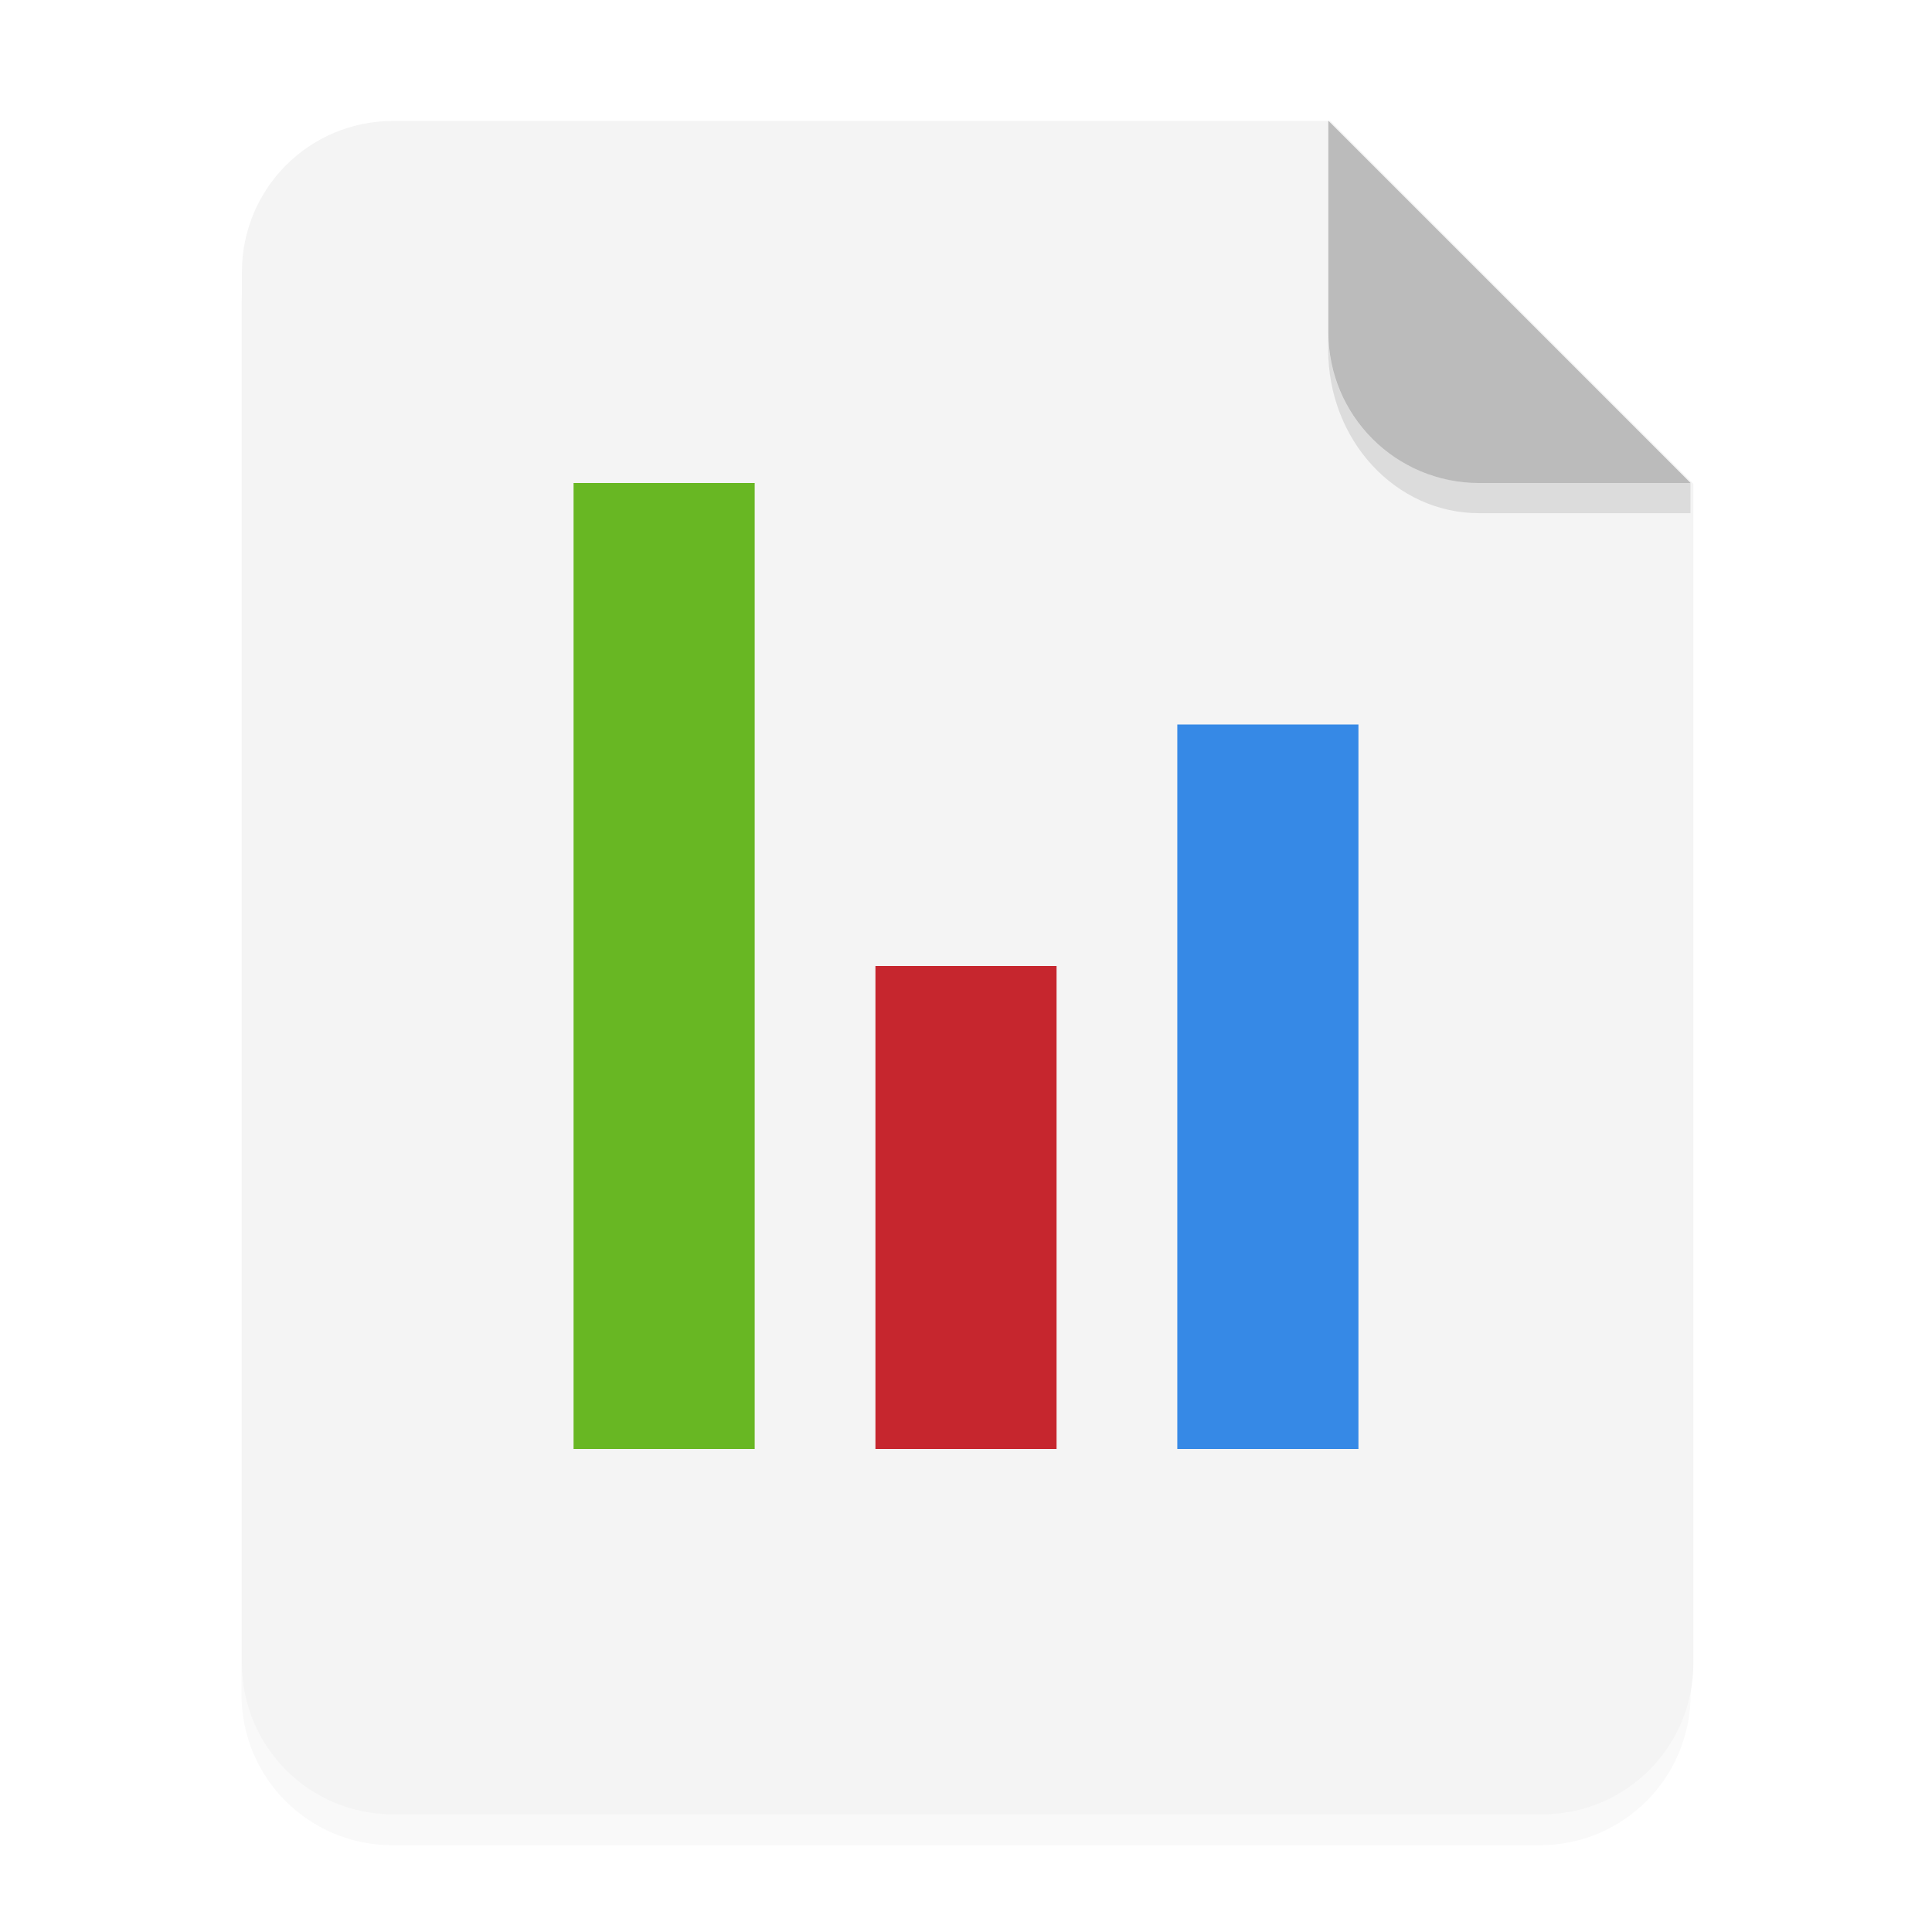 <svg width="64" height="64" version="1.1" xmlns="http://www.w3.org/2000/svg">
 <defs>
  <filter id="a" x="-.039" y="-.033" width="1.078" height="1.067" color-interpolation-filters="sRGB">
   <feGaussianBlur stdDeviation="0.206"/>
  </filter>
 </defs>
 <path transform="scale(3.78)" d="m3.439 1.354c-0.733 0-1.323 0.59-1.323 1.323v12.171c0 0.733 0.59 1.323 1.323 1.323h10.054c0.733 0 1.323-0.59 1.323-1.323v-10.319l-3.175-3.175z" fill-rule="evenodd" filter="url(#a)" opacity=".15" stroke-width=".265" style="paint-order:stroke fill markers"/>
 <g transform="scale(3.78)" fill-rule="evenodd">
  <path transform="scale(.265)" d="m13 4c-2.77 0-5 2.23-5 5v46c0 2.77 2.23 5 5 5h38c2.77 0 5-2.23 5-5v-39l-12-12z" fill="#f4f4f4" style="paint-order:stroke fill markers"/>
  <path d="m14.816 4.233-3.175-3.175v1.852c0 0.733 0.59 1.323 1.323 1.323z" fill="#bbb" style="paint-order:stroke fill markers"/>
 </g>
 <path d="m19 16h6v32h-6z" color="#bebebe" fill="#68b723" overflow="visible"/>
 <path d="m29 32h6v16h-6z" fill="#c6262e" overflow="visible"/>
 <path d="m39 24h6v24h-6z" color="#bebebe" fill="#3689e6" overflow="visible"/>
 <path d="m43.998 11v0.584c0 3.001 2.23 5.416 5 5.416h7l5.37e-4 -1-7 1.89e-4c-2.77 7.5e-5 -5-2.23-5-5z" fill-rule="evenodd" opacity=".1" stroke-width="3.934" style="paint-order:stroke fill markers"/>
</svg>
